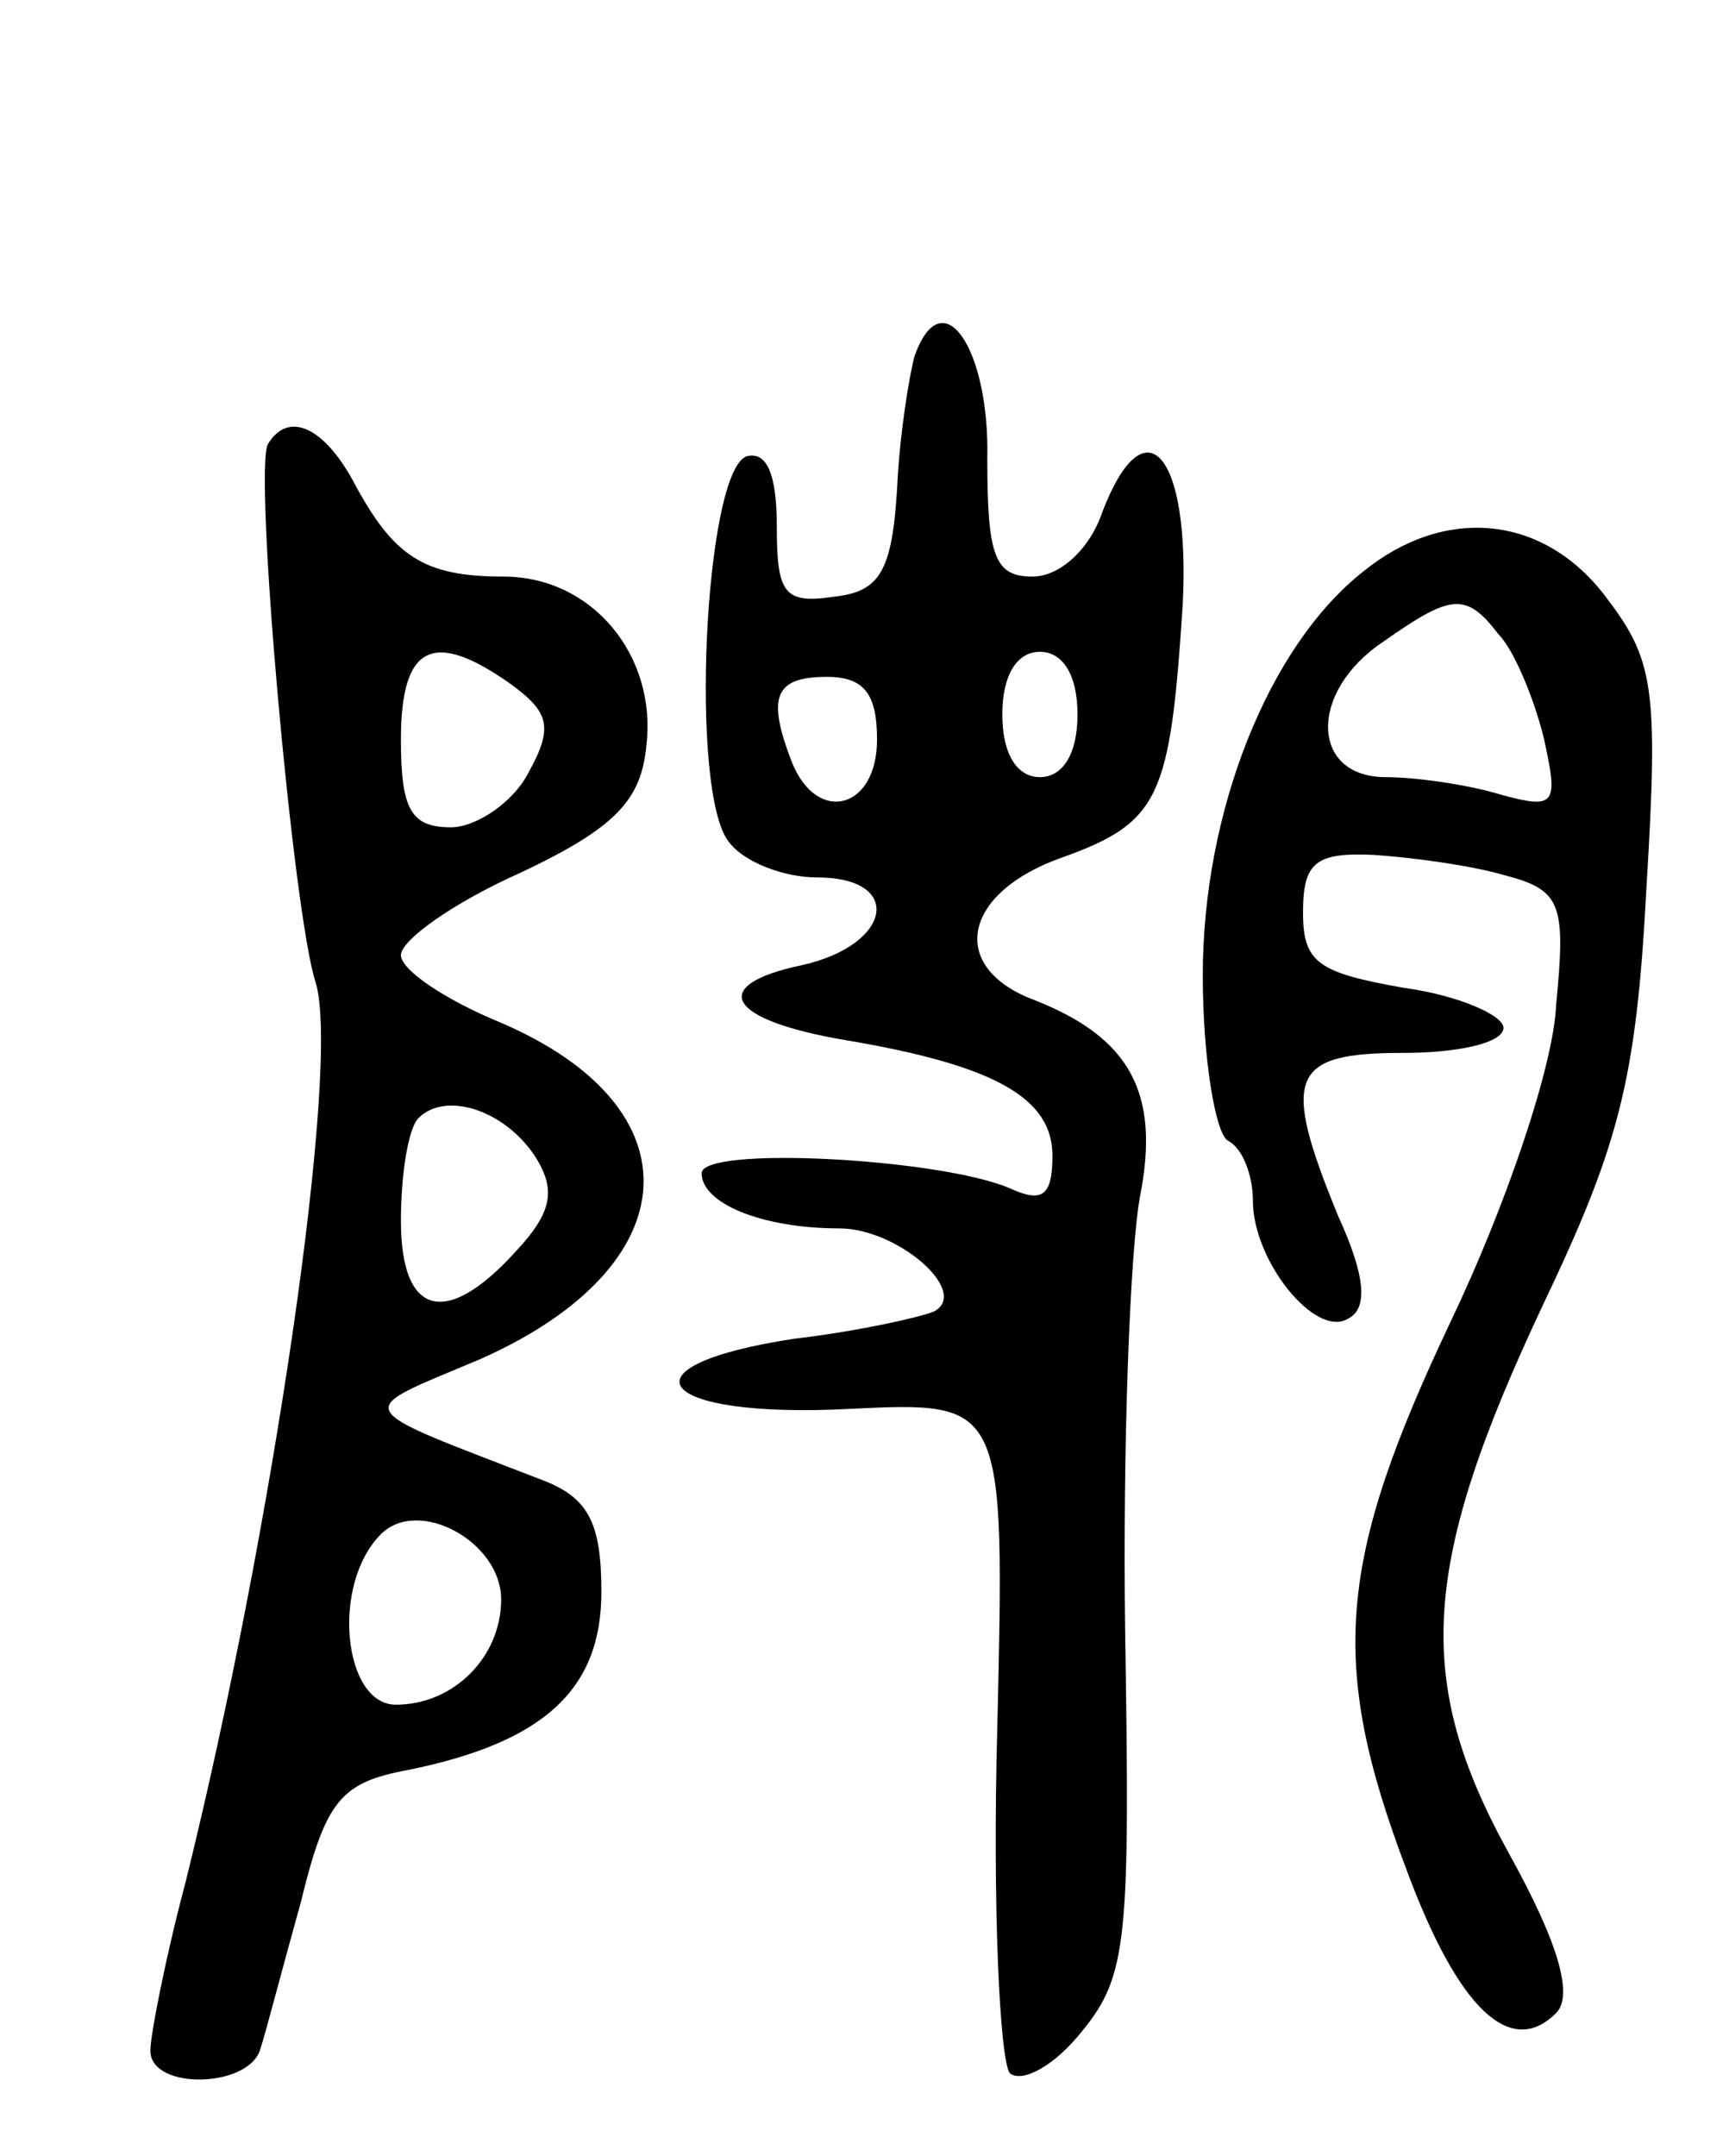 <svg version="1.0" xmlns="http://www.w3.org/2000/svg"
 width="69pt" height="86pt" viewBox="0 0 69 86"
 preserveAspectRatio="xMidYMid meet">
<g transform="translate(0,86) scale(0.1,-0.1)"
fill="#000000" stroke="none">
<path d="M365 718 c-2 -7 -6 -31 -7 -53 -2 -33 -7 -41 -25 -43 -20 -3 -23 1
-23 28 0 21 -4 30 -12 28 -17 -6 -23 -135 -7 -154 6 -8 22 -14 35 -14 35 0 30
-27 -6 -35 -38 -8 -30 -22 18 -30 59 -10 82 -23 82 -46 0 -16 -4 -19 -17 -13
-28 12 -123 17 -123 6 0 -12 24 -22 55 -22 23 0 52 -25 38 -33 -4 -2 -30 -8
-56 -11 -72 -11 -55 -32 22 -28 62 3 62 3 59 -127 -2 -71 1 -133 5 -138 5 -4
18 3 29 17 18 22 19 37 17 160 -1 74 2 152 6 173 8 41 -4 63 -42 78 -35 13
-29 43 11 57 39 14 43 24 48 101 3 60 -15 81 -32 37 -5 -15 -17 -26 -28 -26
-15 0 -18 8 -18 47 1 44 -18 72 -29 41z m65 -143 c0 -16 -6 -25 -15 -25 -9 0
-15 9 -15 25 0 16 6 25 15 25 9 0 15 -9 15 -25z m-80 -10 c0 -28 -24 -34 -34
-9 -10 26 -7 34 14 34 15 0 20 -7 20 -25z"/>
<path d="M107 683 c-6 -9 10 -188 19 -215 10 -33 -17 -218 -52 -359 -8 -30
-14 -61 -14 -67 0 -16 40 -15 44 1 2 6 9 33 16 58 10 41 16 48 43 53 54 11 77
32 77 71 0 27 -5 37 -22 44 -80 31 -78 27 -26 49 83 37 87 100 8 134 -22 9
-40 21 -40 27 0 6 21 21 48 33 38 18 48 29 50 51 4 36 -22 67 -57 67 -32 0
-44 8 -60 38 -12 22 -26 28 -34 15z m97 -96 c15 -11 17 -17 7 -35 -6 -12 -21
-22 -31 -22 -16 0 -20 7 -20 35 0 38 13 44 44 22z m10 -189 c8 -13 6 -22 -8
-37 -28 -31 -46 -26 -46 12 0 19 3 37 7 41 11 11 35 3 47 -16z m-14 -176 c0
-23 -19 -42 -42 -42 -21 0 -26 48 -6 68 15 15 48 -3 48 -26z"/>
<path d="M544 632 c-38 -30 -64 -96 -64 -161 0 -33 5 -63 10 -66 6 -3 10 -14
10 -24 0 -24 25 -55 38 -47 8 4 7 17 -4 41 -23 56 -19 65 26 65 22 0 40 4 40
10 0 5 -18 13 -40 16 -34 6 -40 10 -40 30 0 20 5 24 28 23 15 -1 38 -4 52 -8
23 -6 25 -11 21 -52 -1 -24 -20 -80 -42 -126 -45 -95 -49 -136 -18 -218 21
-57 42 -76 60 -58 7 7 1 28 -19 64 -38 69 -35 115 14 219 30 63 37 89 41 165
5 82 3 92 -17 118 -25 32 -64 35 -96 9z m54 -25 c6 -6 14 -25 18 -41 6 -27 5
-29 -17 -23 -13 4 -34 7 -46 7 -30 0 -31 34 -1 54 27 19 33 20 46 3z"/>
</g>
</svg>
